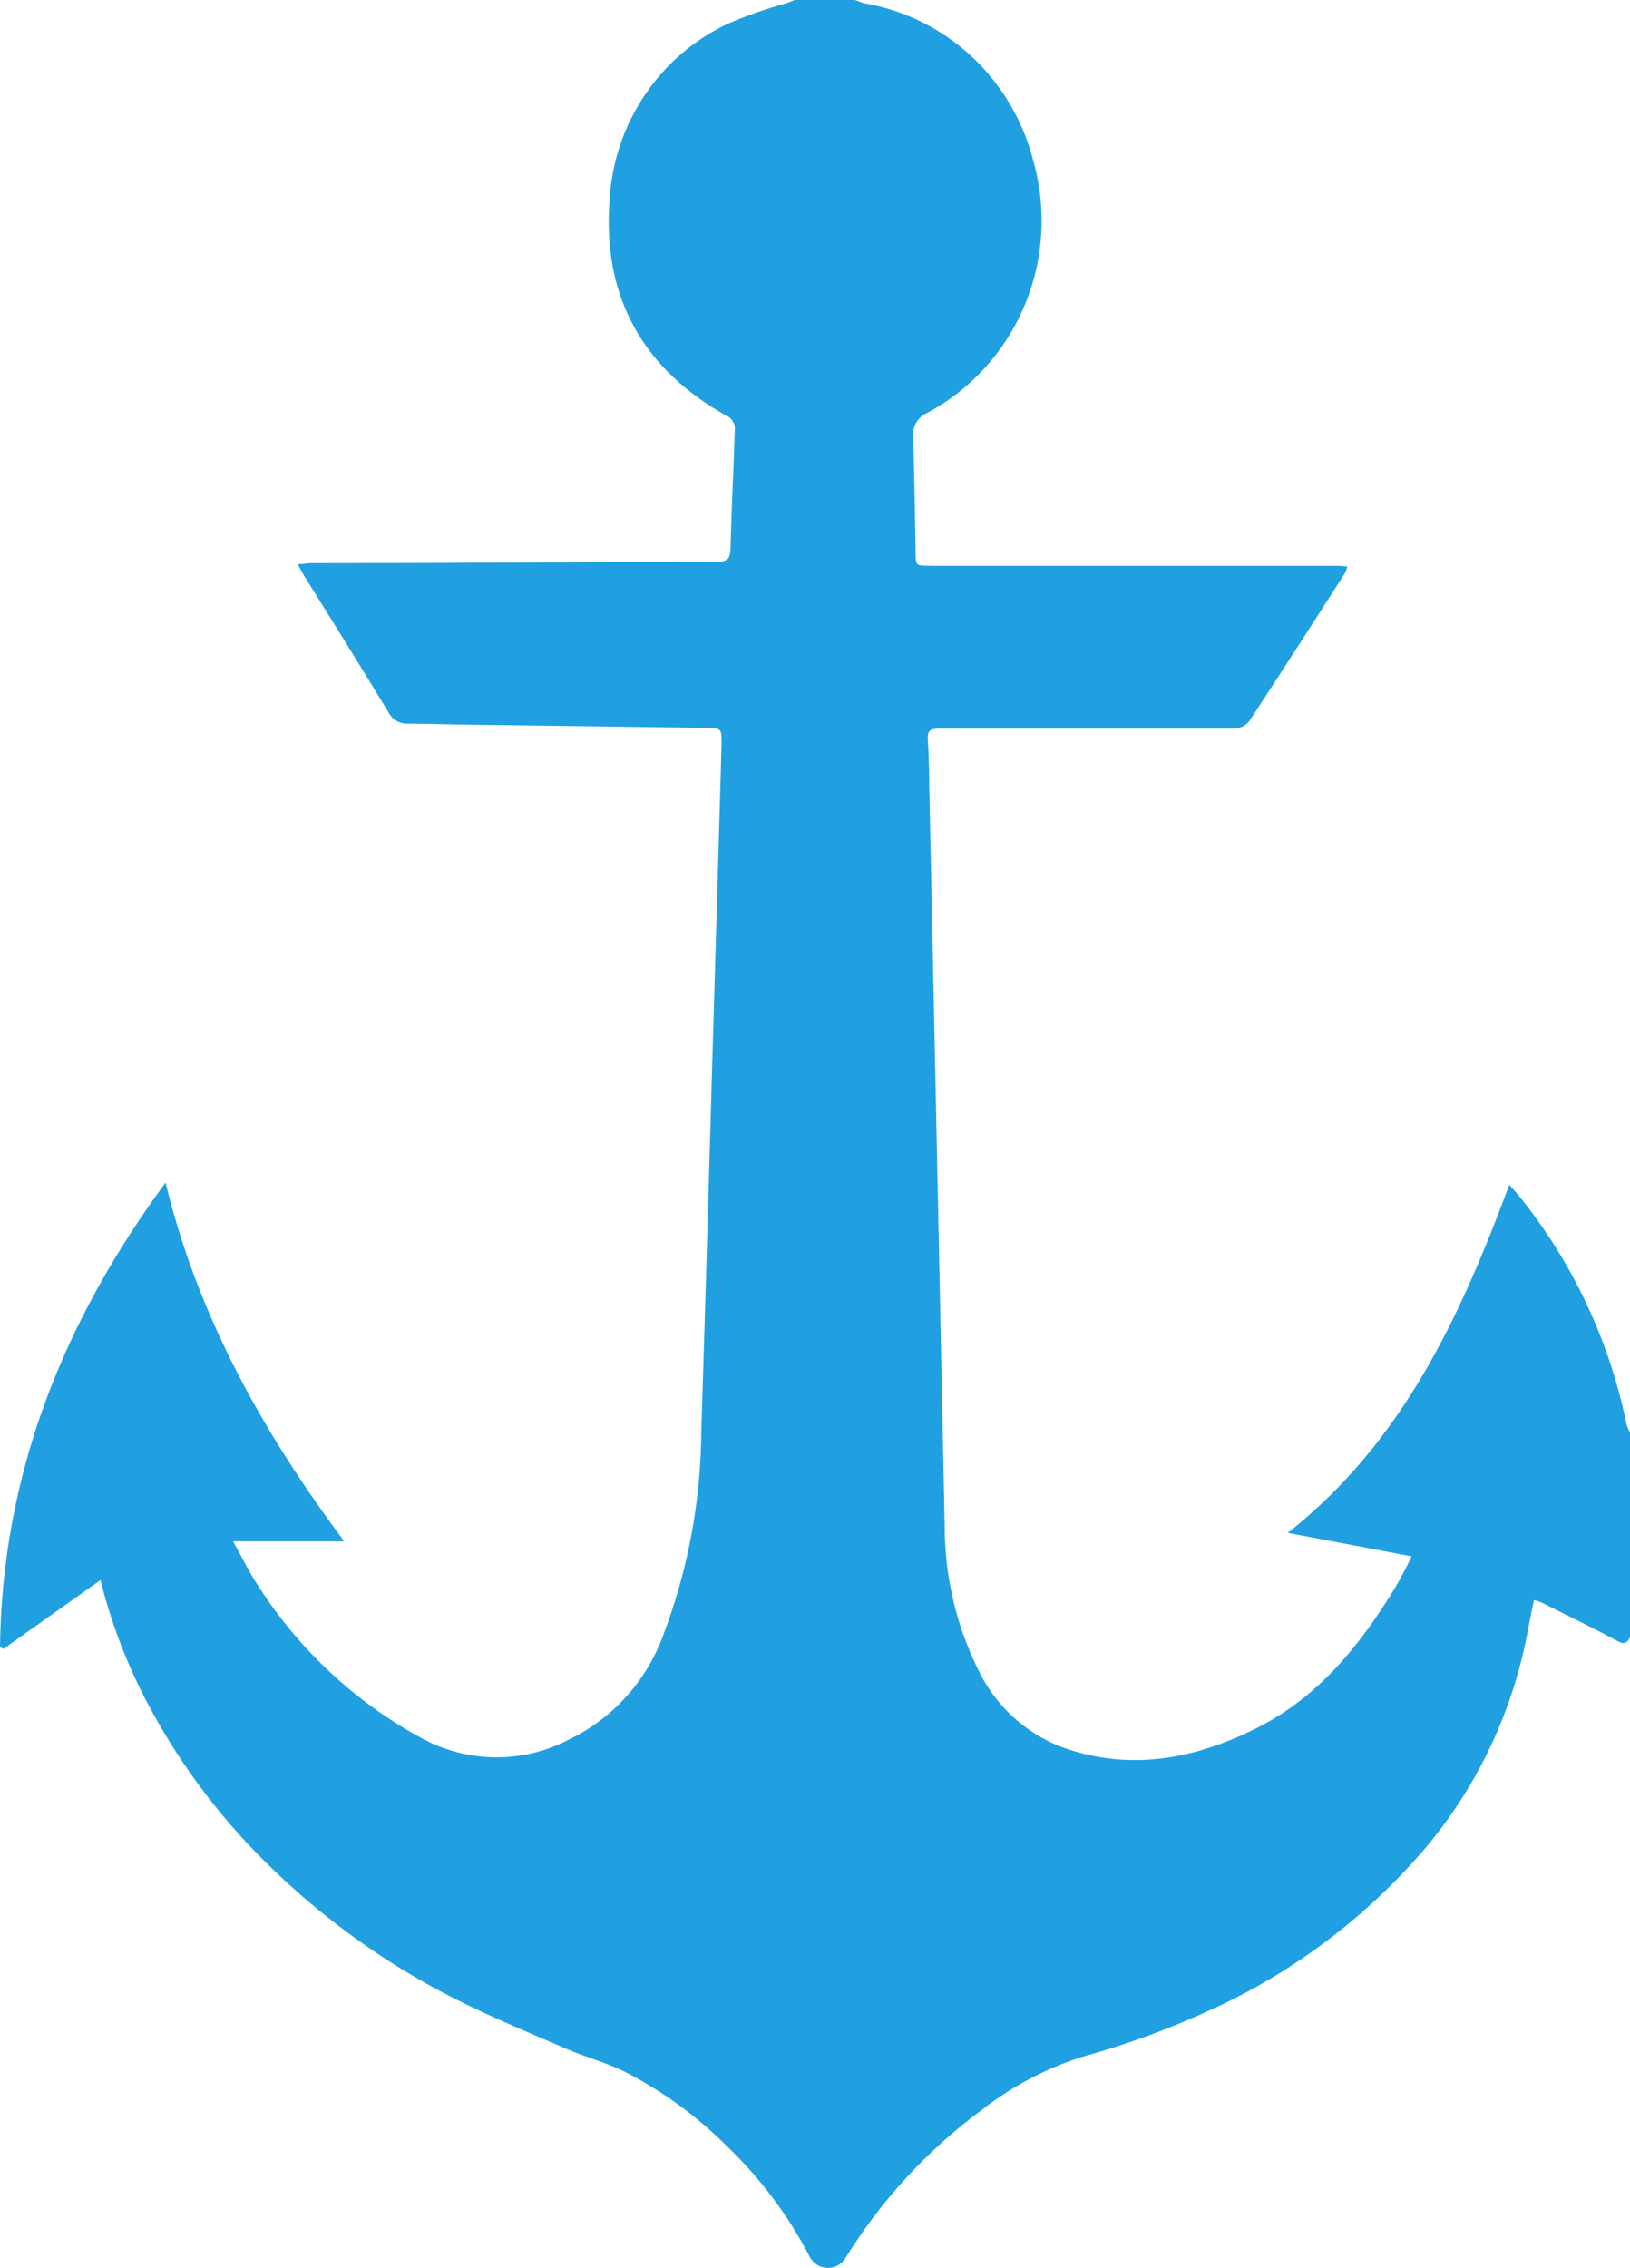 <svg width="23" height="32" viewBox="0 0 23 32" fill="none" xmlns="http://www.w3.org/2000/svg">
<path d="M2.336 16.684C2.792 18.567 3.705 20.201 4.857 21.746H3.289C3.412 21.965 3.513 22.177 3.641 22.37C4.223 23.281 5.026 24.026 5.972 24.535C6.292 24.705 6.647 24.793 7.007 24.793C7.368 24.793 7.723 24.705 8.042 24.535C8.649 24.239 9.119 23.717 9.355 23.078C9.707 22.156 9.89 21.176 9.896 20.186C9.97 17.881 10.032 15.576 10.101 13.271L10.182 10.491C10.182 10.279 10.182 10.272 9.968 10.269L7.045 10.229C6.62 10.229 6.194 10.212 5.765 10.209C5.706 10.213 5.648 10.2 5.596 10.17C5.545 10.14 5.504 10.096 5.477 10.042C5.086 9.396 4.685 8.755 4.286 8.114L4.2 7.961C4.276 7.961 4.328 7.946 4.379 7.946C6.295 7.946 8.21 7.929 10.123 7.926C10.258 7.926 10.302 7.886 10.307 7.749C10.322 7.178 10.352 6.607 10.369 6.035C10.367 6.005 10.358 5.976 10.343 5.949C10.328 5.923 10.307 5.9 10.283 5.883C9.081 5.224 8.498 4.196 8.601 2.827C8.63 2.296 8.801 1.782 9.097 1.343C9.392 0.903 9.801 0.553 10.278 0.332C10.543 0.217 10.816 0.122 11.095 0.047L11.213 0H12.062C12.109 0.015 12.154 0.037 12.2 0.047C12.765 0.145 13.29 0.406 13.711 0.798C14.133 1.191 14.434 1.699 14.578 2.26C14.772 2.938 14.729 3.662 14.457 4.31C14.185 4.959 13.701 5.494 13.087 5.823C13.02 5.851 12.965 5.9 12.929 5.962C12.893 6.025 12.878 6.098 12.887 6.17C12.9 6.692 12.911 7.214 12.919 7.734C12.919 8.024 12.919 7.971 13.165 7.984H18.862C18.906 7.984 18.953 7.984 19.012 7.996C19.003 8.029 18.991 8.061 18.975 8.091C18.527 8.787 18.081 9.486 17.626 10.177C17.6 10.208 17.567 10.233 17.531 10.251C17.494 10.268 17.455 10.278 17.414 10.279C16.462 10.279 15.509 10.279 14.556 10.279C14.12 10.279 13.682 10.279 13.244 10.279C13.121 10.279 13.082 10.316 13.091 10.441C13.106 10.631 13.109 10.818 13.111 11.008C13.185 14.519 13.258 18.028 13.33 21.536C13.331 22.229 13.488 22.911 13.791 23.532C14.031 24.051 14.462 24.453 14.992 24.652C15.959 24.999 16.887 24.812 17.766 24.363C18.608 23.931 19.187 23.215 19.674 22.419C19.76 22.277 19.837 22.125 19.92 21.958L18.172 21.626C19.797 20.341 20.605 18.572 21.297 16.716C21.346 16.773 21.385 16.811 21.417 16.851C22.181 17.79 22.707 18.903 22.951 20.094C22.962 20.134 22.979 20.173 23 20.209V23.101C22.961 23.175 22.924 23.208 22.825 23.153C22.468 22.961 22.104 22.786 21.742 22.604C21.71 22.591 21.677 22.581 21.644 22.574C21.616 22.716 21.587 22.849 21.562 22.983C21.356 24.123 20.857 25.188 20.115 26.07C19.279 27.05 18.241 27.832 17.075 28.36C16.489 28.629 15.883 28.85 15.263 29.021C14.752 29.185 14.274 29.438 13.85 29.77C13.08 30.339 12.425 31.053 11.92 31.873C11.891 31.914 11.853 31.946 11.808 31.968C11.764 31.99 11.715 31.999 11.665 31.996C11.616 31.993 11.568 31.978 11.527 31.951C11.485 31.924 11.451 31.887 11.427 31.843C11.124 31.257 10.726 30.727 10.251 30.273C9.83 29.853 9.347 29.501 8.82 29.231C8.552 29.098 8.257 29.021 7.981 28.901C7.439 28.667 6.893 28.442 6.366 28.173C5.408 27.682 4.53 27.046 3.762 26.287C3.068 25.605 2.486 24.815 2.038 23.946C1.769 23.421 1.561 22.866 1.418 22.292L0.049 23.263L0 23.233C0.032 20.783 0.901 18.637 2.336 16.684Z" fill="#20A0E0"/>
</svg>
